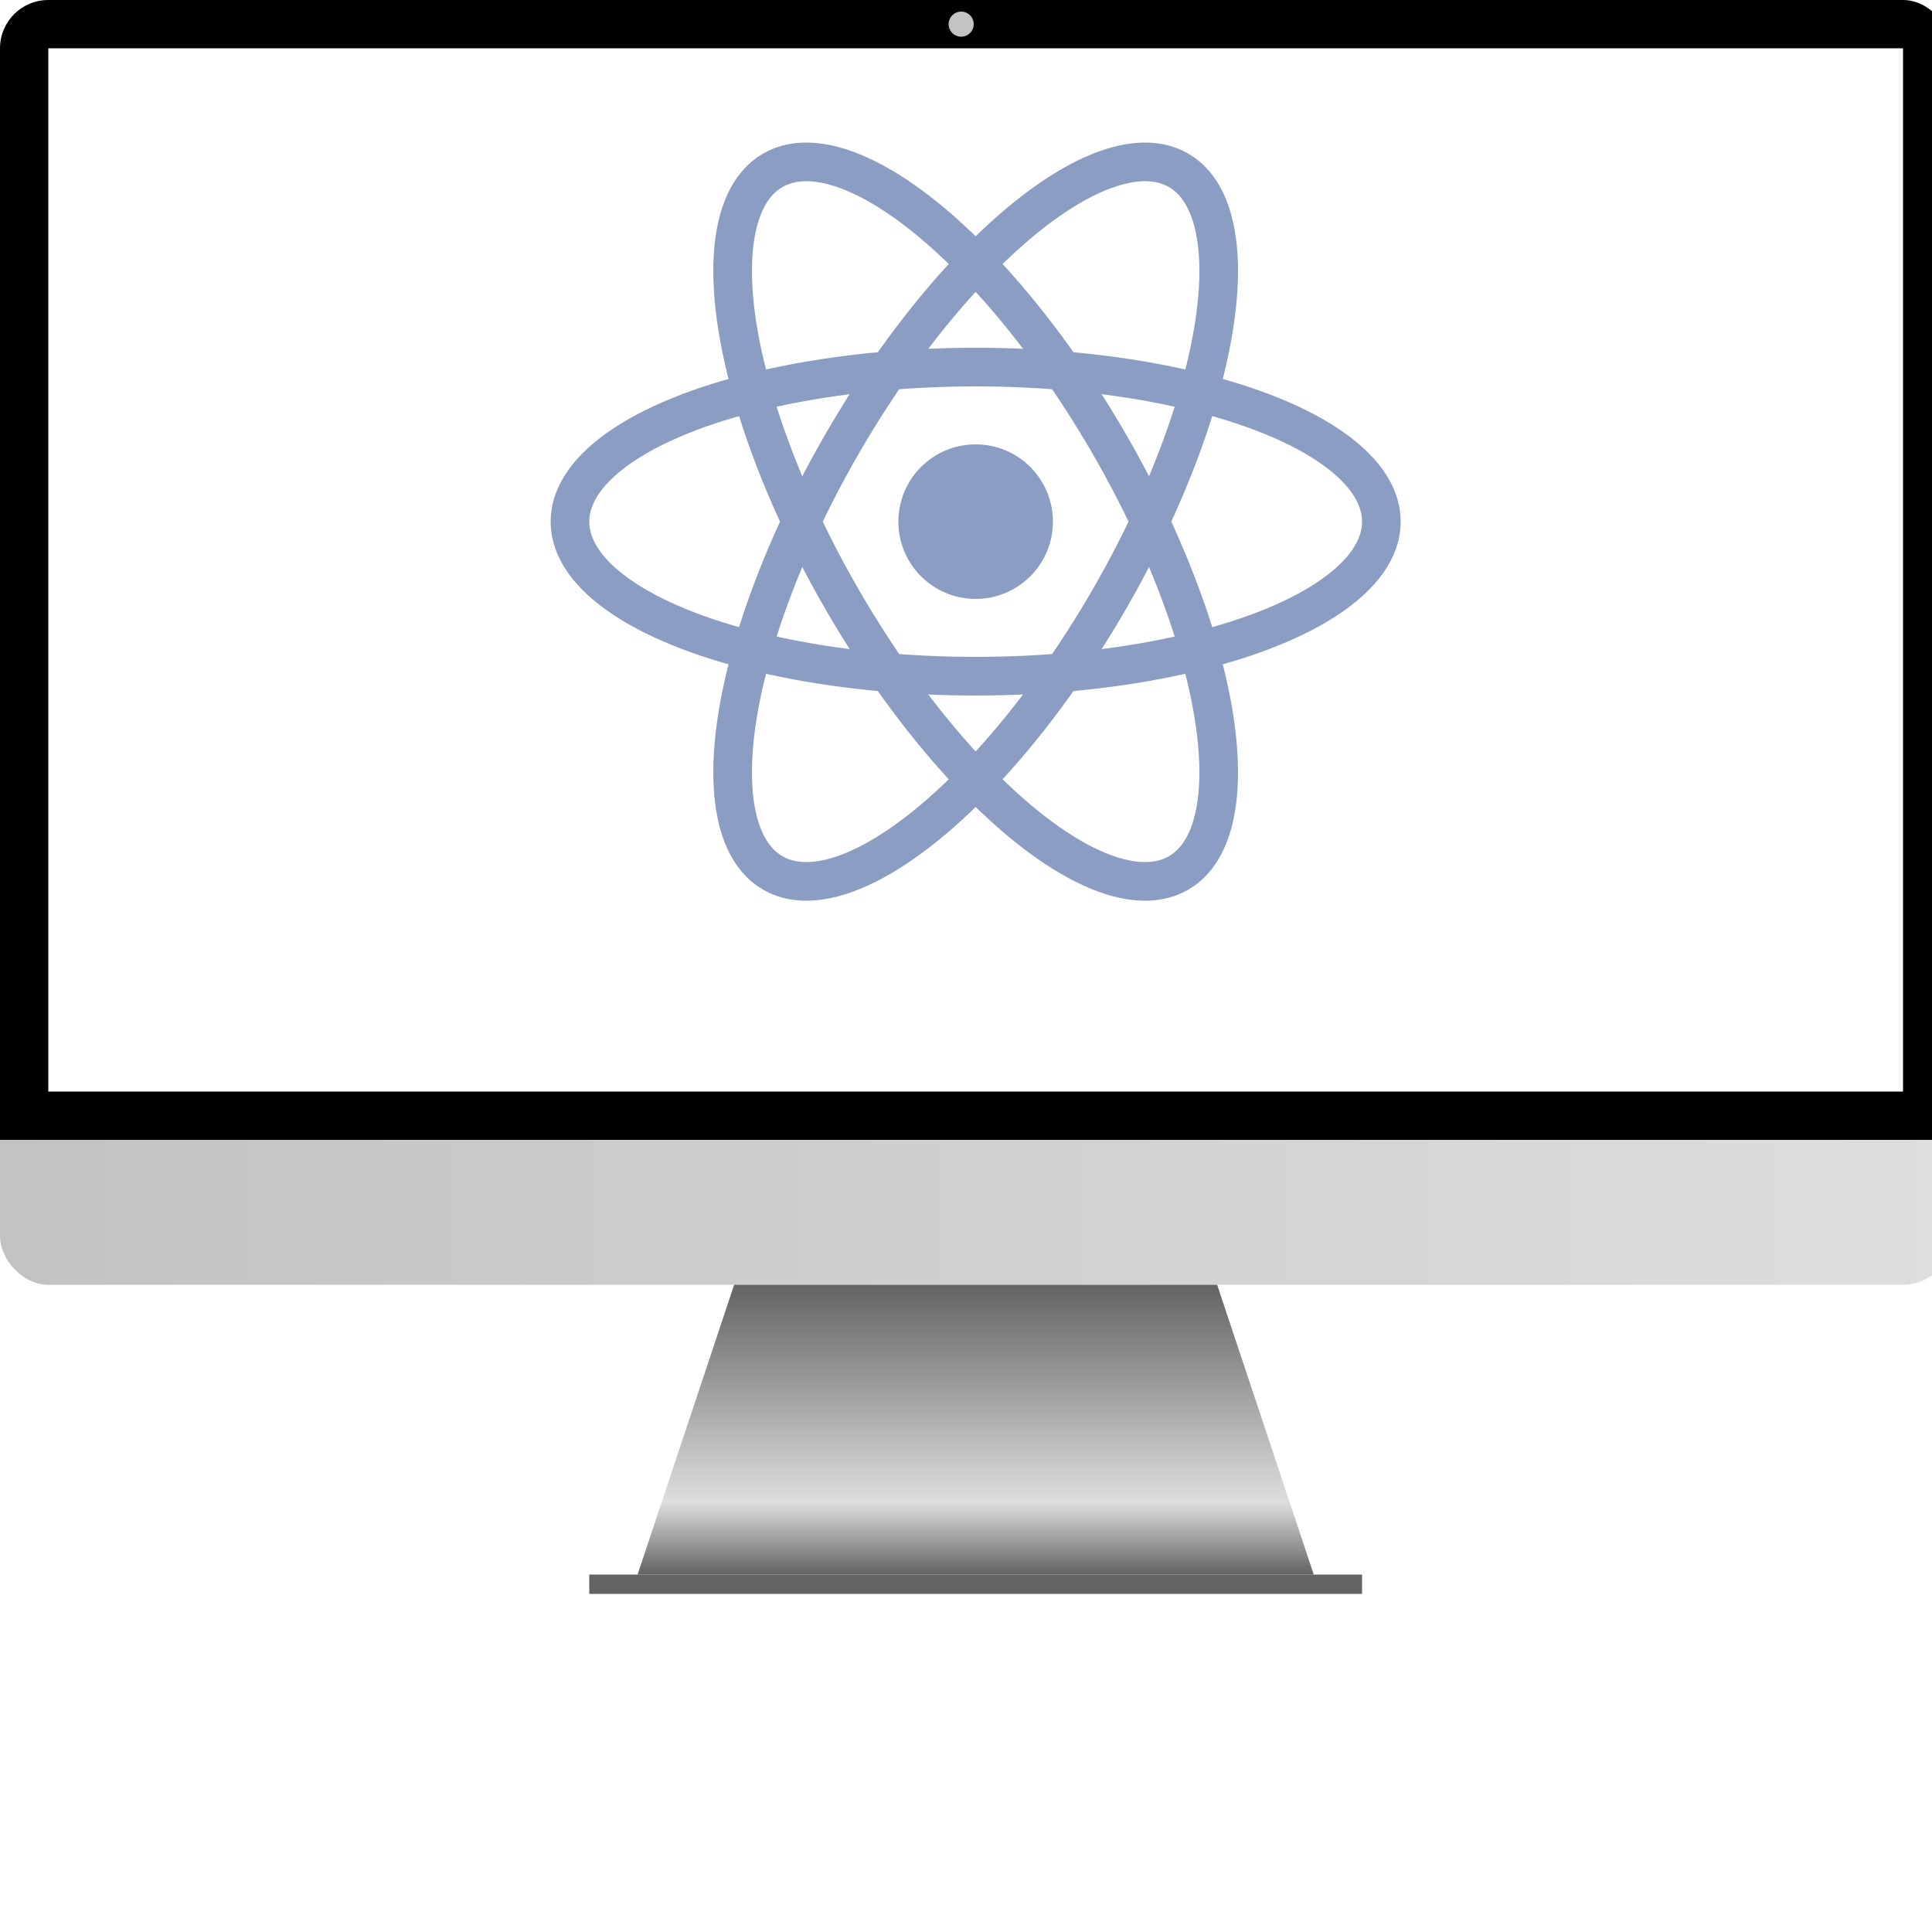<svg xmlns="http://www.w3.org/2000/svg"
    xmlns:xlink="http://www.w3.org/1999/xlink"
    version="1.1"
    viewBox="0 0 2000 2000"
    width="2000px"
    height="2000px"
    id="tablet">

    <defs>
        <linearGradient id="stand" x1="0" x2="0" y1="0" y2="1">
            <stop stop-color="#636363" offset="0"/>
            <stop stop-color="#DEDEDE" offset="75%"/>
            <stop stop-color="#636363" offset="100%"/>
        </linearGradient>
    </defs>
    
    <defs>
        <linearGradient id="control" x1="0" x2="1" y1="0" y2="0">
            <stop stop-color="#C2C2C2" offset="0"/>
            <stop stop-color="#DEDEDE" offset="100%"/>
        </linearGradient>
    </defs>
   
    <rect height="200" width="2020" rx="50" ry="50" y="1130" fill="url(#control)" />
    <rect height="50" width="2020" y="1130"/>
    <rect height="1180" width="2020" rx="50" ry="50"/>
    <rect height="1080" width="1920" x="50" y="50" fill="white"/>
    <use xlink:href="angular.svg#angular" x="610" y="190" height="800px" width="800px"></use>
    <g transform="translate(1010, 540) scale(5)">
        <circle r="16" cx="0" cy="0" fill="#8B9DC3"/>
        <g stroke-width="8" stroke="#8B9DC3" fill="none" id="outer">
            <ellipse rx="84" ry="32" />
            <ellipse rx="84" ry="32" transform="rotate(60)"/>
            <ellipse rx="84" ry="32" transform="rotate(120)"/>
        </g>
    </g>
    
    <circle r="13" fill="#C2C2C2" cx="995" cy="25"/>
    
    <polygon points="760,1330 1260,1330 1360,1630 660,1630" fill="url(#stand)"/>
    <rect height="20" width="800" x="610" y="1630" fill="#636363" />
</svg>
